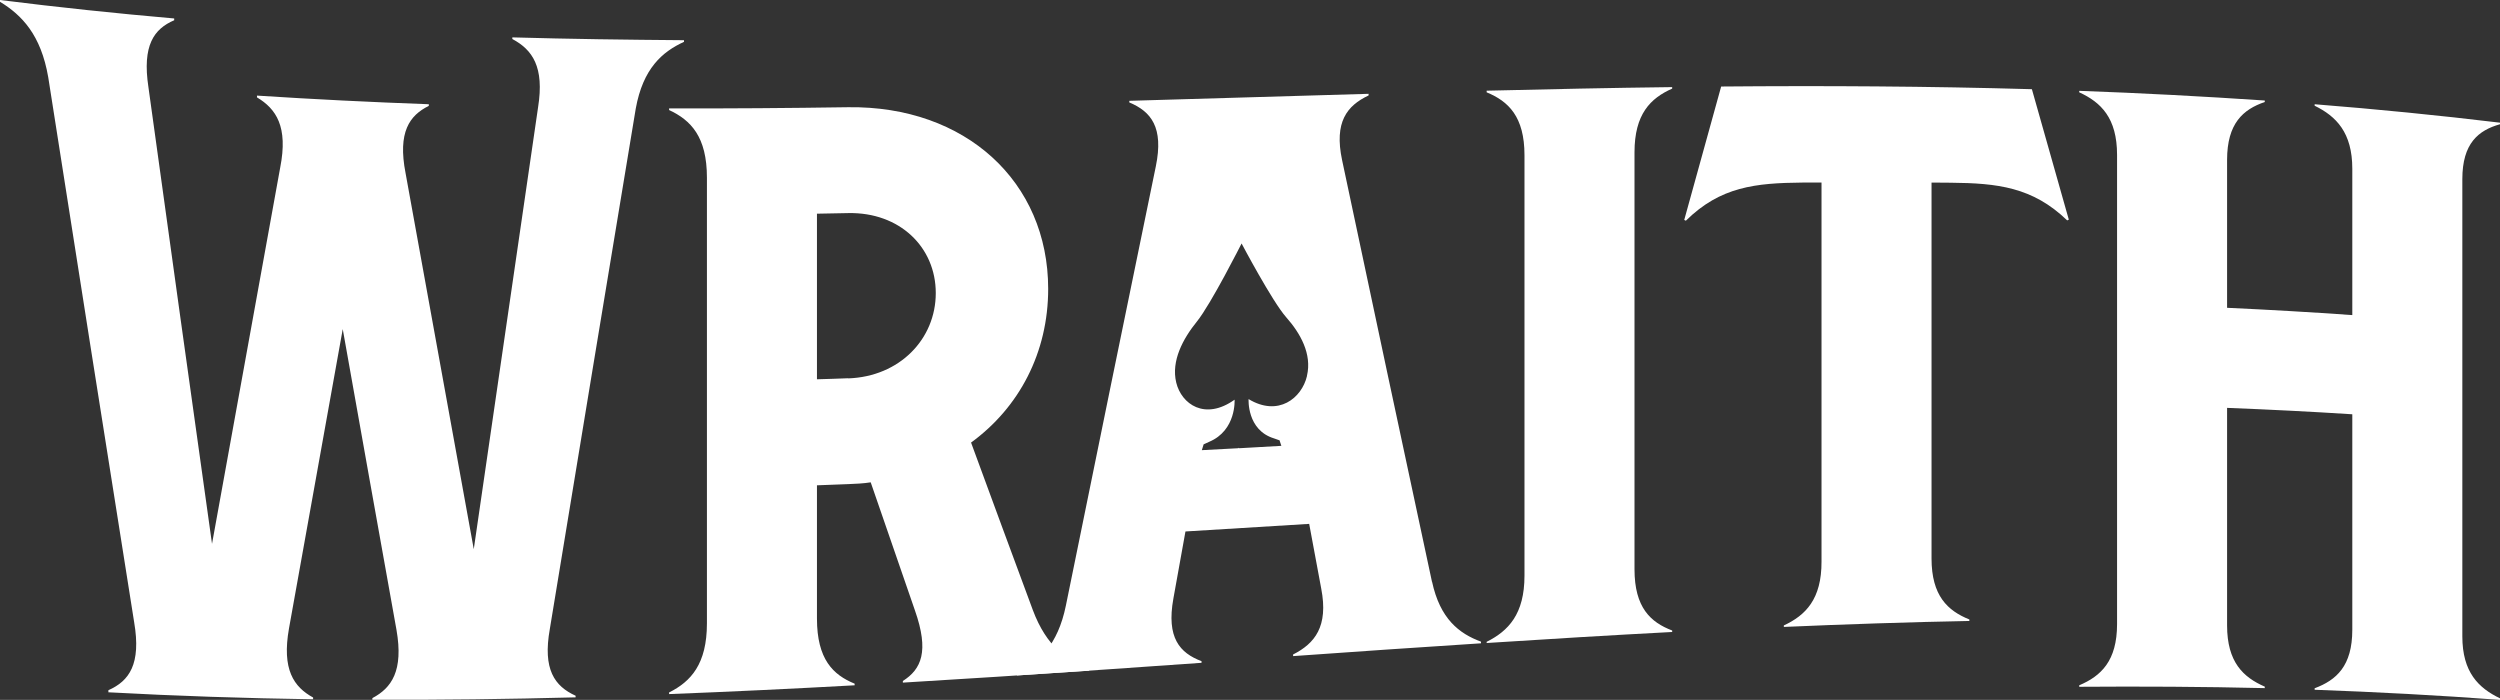 <svg width="1836" height="514" viewBox="0 0 1836 514" fill="none" xmlns="http://www.w3.org/2000/svg">
<rect x="0" y="0" width="1836" height="514" fill="#333333" stroke="none"/>
<g clip-path="url(#clip0_22600_472)">
<path d="M79.603 506.891C94.911 500.111 103.768 487.753 98.519 456.913C77.525 324.476 56.422 191.164 35.428 56.759C30.07 25.481 15.964 11.046 0 1.312V0C42.644 5.359 85.288 9.843 127.933 13.561C127.933 13.998 127.933 14.436 127.933 14.873C113.171 21.216 104.314 33.137 109.016 64.086C124.543 176.4 140.07 288.168 155.706 399.389C172.436 306.978 189.166 214.786 205.786 123.032C211.691 93.067 202.834 79.943 188.728 71.523V70.21C230.826 72.944 272.814 75.022 314.912 76.553C314.912 76.991 314.912 77.428 314.912 77.756C300.806 84.755 291.949 96.894 297.854 127.188C314.583 219.708 331.313 311.79 347.934 403.326C363.679 294.73 379.425 186.462 395.17 78.74C399.872 49.103 391.015 36.527 376.254 28.653V27.45C418.242 28.653 460.339 29.2 502.328 29.528C502.328 29.965 502.328 30.293 502.328 30.731C486.363 38.058 472.258 50.197 466.9 79.725C445.906 206.475 424.803 333.881 403.808 461.834C398.451 491.69 407.307 503.939 422.725 510.938V512.141C372.973 513.453 323.222 514.109 273.47 513.891V512.688C287.575 505.251 296.432 492.674 291.184 462.6C278.062 389.328 264.832 315.618 251.711 241.689C238.589 314.743 225.359 388.015 212.237 461.506C206.879 491.69 215.736 504.486 229.951 512.25V513.563C179.871 512.797 129.682 511.157 79.603 508.423C79.603 507.985 79.603 507.548 79.603 507.11V506.891Z" fill="white"/>
<path d="M799.854 491.362C799.854 491.362 799.854 492.128 799.854 492.565C754.257 495.627 708.661 498.58 663.064 501.314V500.111C676.623 491.472 682.527 478.458 671.921 448.274C661.096 416.996 650.271 385.719 639.446 354.223C634.088 355.097 628.293 355.316 622.935 355.535C615.281 355.863 607.627 356.191 599.972 356.41V454.289C599.972 484.144 611.782 495.627 627.637 502.08C627.637 502.517 627.637 502.845 627.637 503.283C582.259 505.798 536.771 507.985 491.394 509.735V508.532C507.358 500.549 519.167 487.753 519.167 457.788C519.167 348.645 519.167 239.612 519.167 130.469C519.167 100.394 507.358 88.255 491.394 80.818V79.615C535.241 79.725 579.088 79.397 622.935 78.74C708.989 77.647 769.784 133.312 769.784 212.162C769.784 258.859 748.571 299.214 713.144 325.023C728.233 366.252 743.432 407.263 758.522 448.055C768.581 474.958 783.89 485.347 799.854 491.472V491.362ZM622.935 277.888C660.659 276.576 687.229 249.017 687.229 215.224C687.229 181.431 660.659 155.731 622.935 156.497C615.281 156.715 607.627 156.825 599.972 156.934V278.544C607.627 278.326 615.281 278.107 622.935 277.779V277.888Z" fill="white"/>
<path d="M1091.8 471.349C1107.77 463.366 1119.58 451.008 1119.58 422.792V113.955C1119.58 85.63 1107.77 74.366 1091.8 67.804V66.601C1137.18 65.508 1182.67 64.523 1228.05 63.977V65.07C1212.08 72.179 1200.38 83.771 1200.38 111.877V418.09C1200.38 446.196 1212.19 457.023 1228.05 463.037V464.131C1182.67 466.537 1137.18 469.271 1091.8 472.224V471.021V471.349Z" fill="white"/>
<path d="M1418.52 410.107C1418.52 437.556 1430.33 448.492 1446.3 454.945V456.038C1400.92 456.913 1355.43 458.444 1310.05 460.413V459.319C1326.02 451.883 1337.83 440.072 1337.72 412.403V134.078C1333.02 134.078 1328.31 134.078 1323.61 134.078C1289.39 134.406 1263.47 137.03 1238.11 162.074C1237.67 161.856 1237.34 161.746 1236.9 161.527C1245.98 128.719 1254.94 96.129 1264.02 63.539C1340.12 62.883 1416.23 63.321 1492.22 65.508C1501.3 97.551 1510.26 129.375 1519.34 161.309C1518.9 161.527 1518.57 161.637 1518.14 161.856C1492.77 137.359 1466.85 134.515 1432.63 134.187C1427.93 134.187 1423.22 134.187 1418.52 134.078V409.997V410.107Z" fill="white"/>
<path d="M1808.34 131.671V467.302C1808.34 493.659 1820.15 505.251 1836.11 512.906V514C1790.73 510.61 1745.24 508.204 1699.87 506.563V505.47C1715.83 499.455 1727.53 489.175 1727.53 462.49V304.244C1696.91 302.276 1666.19 300.744 1635.57 299.541V459.319C1635.57 486.222 1647.38 497.377 1663.24 504.267V505.36C1617.86 504.267 1572.37 504.048 1526.99 504.376V503.282C1542.96 496.502 1554.77 485.456 1554.77 458.335V113.736C1554.77 86.614 1542.96 75.131 1526.99 67.804V66.71C1572.37 68.351 1617.86 70.757 1663.24 73.819V74.913C1647.27 80.381 1635.57 90.661 1635.57 117.454V226.05C1666.19 227.472 1696.91 229.222 1727.53 231.409V123.907C1727.53 97.332 1715.72 85.411 1699.87 77.647V76.553C1745.24 80.162 1790.73 84.646 1836.11 90.114V91.207C1820.15 95.691 1808.34 105.206 1808.34 131.562V131.671Z" fill="white"/>
<path d="M1051.67 427.386C1029.69 324.804 1007.61 221.458 985.629 117.564C979.725 89.677 989.128 77.647 1005.09 70.101C1005.09 69.663 1005.09 69.335 1005.09 68.898C946.484 70.538 887.875 72.397 829.376 74.038V75.241C845.34 81.912 854.744 93.504 848.839 122.157C826.861 229.003 804.774 336.506 782.795 444.665C776.891 473.755 762.786 486.66 746.821 494.862C746.821 495.299 746.821 495.627 746.821 496.065C791.98 493.112 837.249 489.94 882.408 486.769V485.566C866.444 479.551 856.494 468.396 861.742 439.525C864.694 423.12 867.647 406.716 870.599 390.312C900.887 388.453 931.176 386.594 961.464 384.735C964.416 400.592 967.369 416.449 970.321 432.307C975.679 460.085 965.619 472.552 949.655 480.645V481.848C995.689 478.567 1041.61 475.395 1087.65 472.443V471.24C1071.68 465.334 1057.58 454.617 1051.67 427.057V427.386ZM959.824 276.248C955.997 292.324 938.83 306.322 916.961 293.089C916.961 293.089 915.539 315.837 935.659 321.961C936.971 322.398 938.283 322.945 939.705 323.383C940.142 324.695 940.579 326.117 941.017 327.429C930.738 327.976 920.351 328.523 910.072 329.179C910.072 329.179 909.854 328.96 909.744 328.851C909.744 328.96 909.526 329.069 909.416 329.179C900.45 329.726 891.593 330.163 882.627 330.6C883.064 329.179 883.502 327.757 883.939 326.335C885.251 325.679 886.563 325.132 887.985 324.476C908.104 316.055 906.683 293.527 906.683 293.527C884.923 309.056 867.647 296.808 863.82 280.95C859.993 265.093 868.74 248.798 879.018 236.112C889.297 223.426 911.822 178.806 911.822 178.806C911.822 178.806 934.347 221.458 944.625 233.05C954.903 244.642 963.651 259.953 959.824 276.029V276.248Z" fill="white"/>
</g>
<defs>
<clipPath id="clip0_22600_472">
<rect width="1836" height="514" fill="white"/>
</clipPath>
</defs>
</svg>
